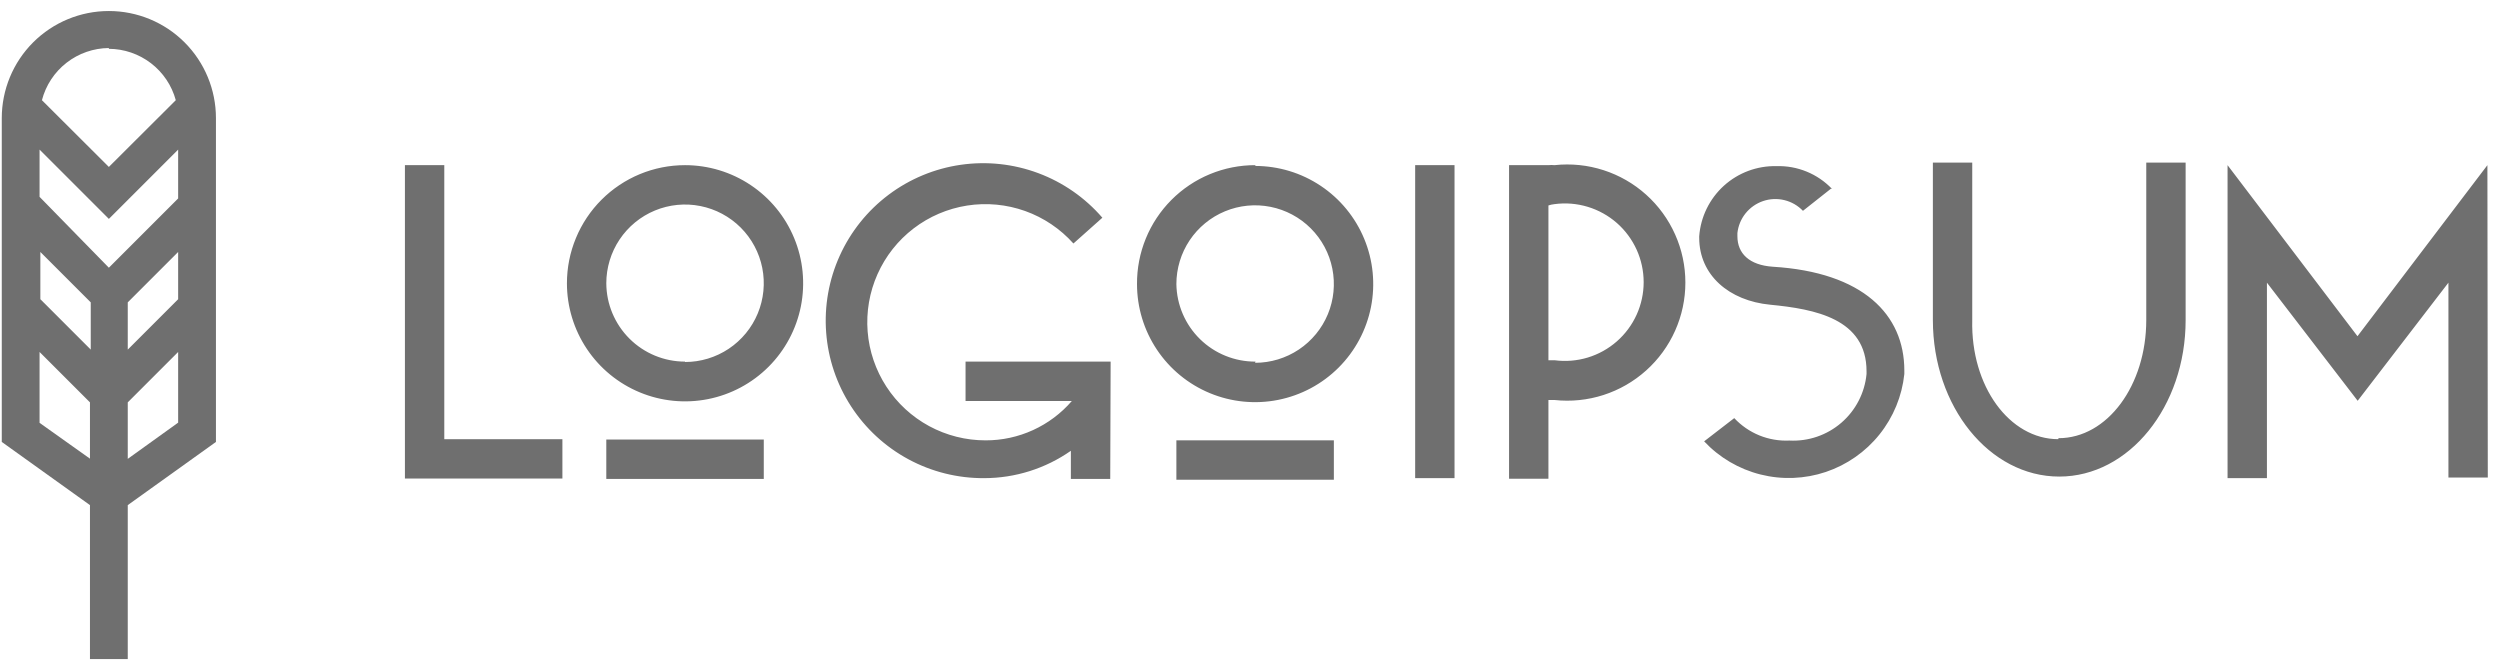 <svg width="127" height="34" viewBox="0 0 127 34" fill="none" xmlns="http://www.w3.org/2000/svg">
<path d="M20.57 8.39H22.57V22.31H28.57V24.31H20.57V8.39ZM34.8 8.39C35.987 8.39 37.147 8.742 38.133 9.401C39.12 10.06 39.889 10.997 40.343 12.094C40.797 13.19 40.916 14.396 40.685 15.56C40.453 16.724 39.882 17.793 39.043 18.632C38.203 19.471 37.134 20.043 35.971 20.274C34.807 20.506 33.6 20.387 32.504 19.933C31.407 19.479 30.47 18.71 29.811 17.723C29.152 16.736 28.8 15.576 28.8 14.39C28.8 13.602 28.955 12.822 29.257 12.094C29.558 11.366 30 10.704 30.557 10.147C31.114 9.59 31.776 9.148 32.504 8.846C33.232 8.545 34.012 8.39 34.8 8.39ZM34.8 18.39C35.591 18.39 36.364 18.155 37.022 17.716C37.68 17.276 38.193 16.651 38.495 15.921C38.798 15.19 38.877 14.385 38.723 13.609C38.569 12.834 38.188 12.121 37.628 11.561C37.069 11.002 36.356 10.621 35.58 10.467C34.804 10.312 34 10.392 33.269 10.694C32.538 10.997 31.914 11.51 31.474 12.168C31.035 12.825 30.8 13.599 30.8 14.39C30.805 15.447 31.229 16.459 31.979 17.205C32.728 17.951 33.742 18.37 34.8 18.37V18.39ZM30.8 22.33H38.8V24.33H30.8V22.33ZM56.4 24.33H54.4V22.9C53.11 23.803 51.574 24.288 50 24.29C48.657 24.299 47.334 23.97 46.152 23.333C44.97 22.696 43.968 21.772 43.237 20.646C42.505 19.52 42.07 18.229 41.969 16.89C41.868 15.551 42.106 14.208 42.661 12.986C43.215 11.763 44.068 10.7 45.142 9.893C46.215 9.087 47.474 8.564 48.803 8.372C50.132 8.18 51.488 8.326 52.745 8.796C54.003 9.265 55.122 10.044 56 11.06L54.53 12.37C53.862 11.623 53.019 11.056 52.076 10.719C51.133 10.383 50.12 10.287 49.131 10.442C48.142 10.597 47.207 10.996 46.411 11.605C45.616 12.213 44.986 13.011 44.578 13.926C44.17 14.84 43.998 15.842 44.076 16.841C44.155 17.839 44.482 18.802 45.028 19.641C45.574 20.48 46.321 21.17 47.202 21.647C48.083 22.123 49.069 22.372 50.07 22.37C50.901 22.372 51.723 22.194 52.478 21.849C53.234 21.503 53.907 20.999 54.45 20.37H49.05V18.37H56.42L56.4 24.33ZM63.76 8.43C64.947 8.43 66.107 8.782 67.093 9.441C68.08 10.1 68.849 11.037 69.303 12.134C69.757 13.23 69.876 14.436 69.645 15.6C69.413 16.764 68.842 17.833 68.003 18.672C67.163 19.512 66.094 20.083 64.93 20.314C63.767 20.546 62.56 20.427 61.464 19.973C60.367 19.519 59.43 18.75 58.771 17.763C58.112 16.776 57.76 15.617 57.76 14.43C57.755 13.637 57.907 12.851 58.207 12.117C58.507 11.383 58.95 10.716 59.51 10.154C60.07 9.592 60.736 9.147 61.468 8.845C62.201 8.542 62.987 8.387 63.78 8.39L63.76 8.43ZM63.76 18.43C64.551 18.43 65.324 18.195 65.982 17.756C66.64 17.316 67.153 16.691 67.456 15.96C67.758 15.23 67.837 14.425 67.683 13.649C67.529 12.873 67.148 12.161 66.588 11.601C66.029 11.042 65.316 10.661 64.54 10.507C63.764 10.352 62.96 10.431 62.229 10.734C61.498 11.037 60.874 11.55 60.434 12.207C59.995 12.865 59.76 13.639 59.76 14.43C59.776 15.484 60.207 16.489 60.96 17.227C61.712 17.964 62.726 18.375 63.78 18.37L63.76 18.43ZM59.76 22.37H67.76V24.37H59.76V22.37ZM71.89 8.39H73.89V24.29H71.89V8.39ZM76.66 8.39H78.66C78.763 8.379 78.867 8.379 78.97 8.39C79.808 8.299 80.655 8.385 81.457 8.644C82.259 8.902 82.997 9.326 83.624 9.889C84.251 10.452 84.753 11.14 85.096 11.91C85.44 12.679 85.617 13.512 85.617 14.355C85.617 15.197 85.44 16.03 85.096 16.8C84.753 17.569 84.251 18.258 83.624 18.82C82.997 19.383 82.259 19.807 81.457 20.066C80.655 20.324 79.808 20.411 78.97 20.32H78.66V24.32H76.66V8.39ZM78.66 10.39V18.3H78.97C79.535 18.375 80.109 18.329 80.655 18.164C81.2 17.999 81.704 17.72 82.133 17.344C82.562 16.969 82.905 16.506 83.141 15.987C83.376 15.468 83.498 14.905 83.498 14.335C83.498 13.765 83.376 13.202 83.141 12.683C82.905 12.164 82.562 11.701 82.133 11.325C81.704 10.95 81.2 10.671 80.655 10.506C80.109 10.341 79.535 10.294 78.97 10.37C78.861 10.381 78.754 10.405 78.65 10.44L78.66 10.39ZM93.07 9.54L91.59 10.71C91.335 10.443 91.008 10.255 90.65 10.167C90.291 10.079 89.915 10.095 89.565 10.214C89.215 10.333 88.907 10.549 88.675 10.837C88.444 11.125 88.3 11.473 88.26 11.84V12C88.26 12.88 88.87 13.47 90.06 13.55C94.64 13.83 96.74 15.98 96.74 18.82V19C96.622 20.124 96.183 21.19 95.476 22.072C94.769 22.954 93.824 23.614 92.753 23.975C91.682 24.335 90.529 24.38 89.433 24.104C88.337 23.829 87.343 23.244 86.57 22.42L88.1 21.24C88.456 21.621 88.891 21.921 89.374 22.118C89.858 22.315 90.379 22.404 90.9 22.38C91.863 22.43 92.809 22.107 93.539 21.477C94.269 20.848 94.728 19.96 94.82 19V18.86C94.82 16.19 92.2 15.7 89.93 15.48C87.83 15.28 86.32 13.97 86.32 12.08V12C86.394 11.016 86.843 10.098 87.574 9.435C88.306 8.773 89.263 8.416 90.25 8.44C90.773 8.424 91.293 8.519 91.777 8.717C92.261 8.915 92.698 9.212 93.06 9.59L93.07 9.54ZM104.57 22.26C107.06 22.26 109.03 19.57 109.03 16.26V8.26H111.03V16.26C111.03 20.66 108.15 24.21 104.61 24.21C101.07 24.21 98.19 20.66 98.19 16.26V8.26H100.19V16.26C100.11 19.62 102.08 22.31 104.56 22.31L104.57 22.26ZM126.38 24.26H124.38V14.36L119.77 20.36L115.16 14.36V24.29H113.16V8.39L119.76 17.08L126.36 8.39L126.38 24.26Z" fill="#6F6F6F"/>
<path d="M10.97 6C10.97 4.557 10.397 3.174 9.377 2.153C8.356 1.133 6.973 0.56 5.53 0.56C4.087 0.56 2.704 1.133 1.683 2.153C0.663 3.174 0.09 4.557 0.09 6V22.45L4.57 25.66V33.48H6.49V25.66L10.97 22.45V6ZM9.05 15.2L6.49 17.76V15.36L9.05 12.8V15.2ZM2.05 12.8L4.61 15.36V17.76L2.05 15.2V12.8ZM9.05 10.08L5.53 13.6L2.01 10V7.6L5.53 11.12L9.05 7.6V10.08ZM5.53 2.48C6.304 2.483 7.056 2.741 7.67 3.212C8.284 3.683 8.727 4.343 8.93 5.09L5.53 8.48L2.13 5.09C2.326 4.336 2.765 3.667 3.38 3.188C3.995 2.709 4.751 2.446 5.53 2.44V2.48ZM2.01 21.48V17.88L4.57 20.44V23.3L2.01 21.48ZM6.49 23.31V20.44L9.05 17.88V21.47L6.49 23.31Z" fill="#6F6F6F"/>
</svg>
